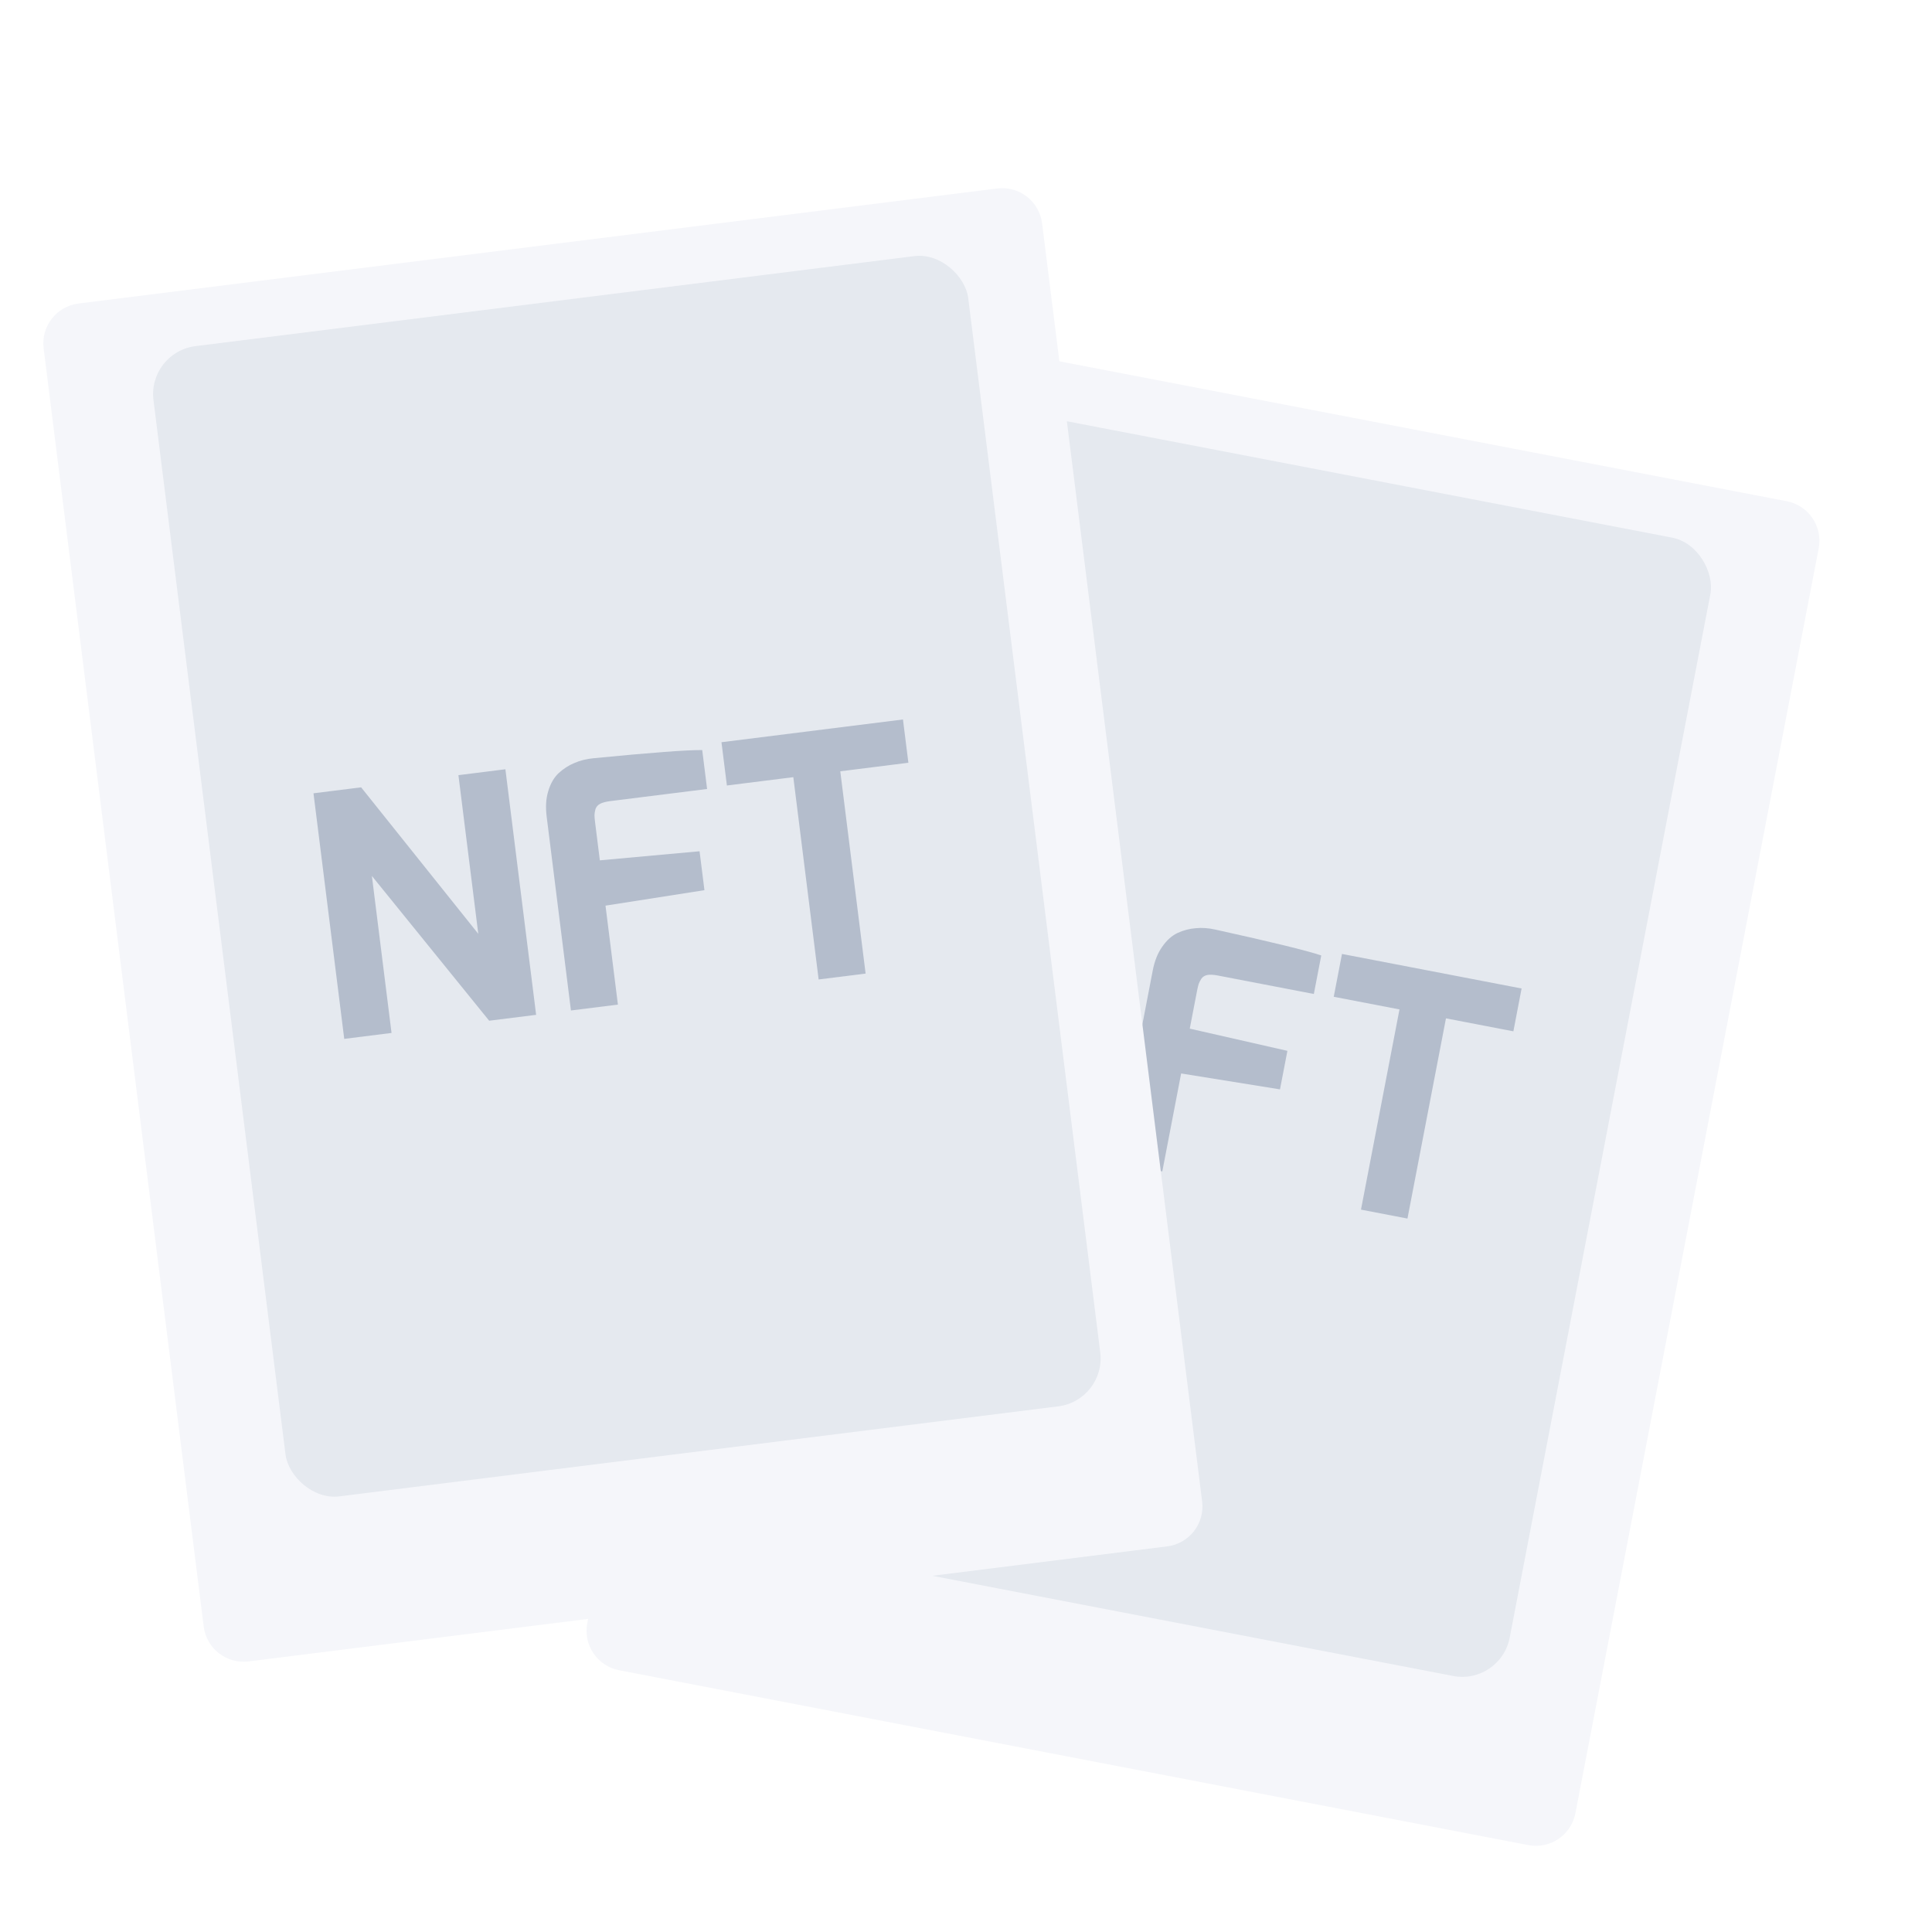 <svg width="100" height="100" viewBox="0 0 100 100" fill="none" xmlns="http://www.w3.org/2000/svg">
<g clip-path="url(#clip0_61475_61897)">
<g filter="url(#filter0_d_61475_61897)">
<path d="M81.543 91.35C81.326 92.481 80.235 93.22 79.104 93.002L32.05 83.952C30.918 83.734 30.18 82.644 30.397 81.513L42.989 16.046C43.207 14.915 44.297 14.176 45.429 14.393L92.483 23.444C93.614 23.662 94.353 24.752 94.135 25.883L81.543 91.35Z" fill="#F5F6FA"/>
</g>
<rect x="47.266" y="20.273" width="42.5" height="60" rx="2.5" transform="rotate(10.887 47.266 20.273)" fill="#E5E9EF"/>
<path d="M46.142 57.935L48.562 45.356L51.002 45.825L54.422 54.912L55.986 46.784L58.392 47.247L55.972 59.826L53.566 59.363L50.112 50.359L48.565 58.401L46.142 57.935ZM57.755 60.169L59.665 50.236C59.76 49.743 59.922 49.335 60.151 49.011C60.382 48.675 60.647 48.435 60.948 48.291C61.261 48.149 61.574 48.067 61.887 48.044C62.214 48.011 62.554 48.035 62.907 48.115C65.847 48.764 67.674 49.21 68.388 49.454L68.004 51.448L63.038 50.493C62.82 50.451 62.644 50.441 62.509 50.462C62.374 50.484 62.267 50.546 62.188 50.65C62.12 50.756 62.072 50.847 62.045 50.925C62.019 51.004 61.99 51.123 61.959 51.283L61.582 53.242L66.636 54.392L66.252 56.386L61.136 55.562L60.161 60.632L57.755 60.169ZM69.034 51.593L69.461 49.376L78.758 51.164L78.332 53.381L74.843 52.71L72.85 63.072L70.444 62.61L72.437 52.247L69.034 51.593Z" fill="#B4BDCC"/>
<g filter="url(#filter1_d_61475_61897)">
<path d="M62.222 75.214C62.366 76.357 61.557 77.397 60.414 77.54L12.869 83.494C11.726 83.637 10.686 82.829 10.543 81.686L2.259 15.536C2.116 14.393 2.924 13.353 4.067 13.21L51.612 7.256C52.756 7.113 53.795 7.921 53.939 9.064L62.222 75.214Z" fill="#F5F6FA"/>
</g>
<rect x="7.633" y="18.227" width="42.5" height="60" rx="2.5" transform="rotate(-7.138 7.633 18.227)" fill="#E5E9EF"/>
<path d="M17.818 53.772L16.226 41.061L18.692 40.752L24.756 48.335L23.728 40.122L26.159 39.817L27.75 52.528L25.319 52.832L19.249 45.339L20.266 53.465L17.818 53.772ZM29.552 52.302L28.295 42.266C28.233 41.768 28.26 41.33 28.377 40.95C28.493 40.56 28.671 40.249 28.913 40.019C29.166 39.788 29.438 39.612 29.729 39.494C30.03 39.362 30.361 39.279 30.721 39.246C33.718 38.953 35.593 38.812 36.347 38.824L36.599 40.838L31.581 41.466C31.361 41.494 31.19 41.539 31.069 41.601C30.947 41.663 30.865 41.756 30.821 41.879C30.79 42 30.773 42.102 30.771 42.185C30.77 42.267 30.779 42.39 30.8 42.552L31.048 44.531L36.209 44.061L36.462 46.075L31.341 46.876L31.983 51.998L29.552 52.302ZM37.624 40.657L37.343 38.417L46.737 37.24L47.018 39.48L43.493 39.922L44.804 50.392L42.373 50.697L41.062 40.226L37.624 40.657Z" fill="#B4BDCC"/>
</g>
<defs>
<filter id="filter0_d_61475_61897" x="25.359" y="11.855" width="73.814" height="88.685" filterUnits="userSpaceOnUse" color-interpolation-filters="sRGB">
<feFlood flood-opacity="0" result="BackgroundImageFix"/>
<feColorMatrix in="SourceAlpha" type="matrix" values="0 0 0 0 0 0 0 0 0 0 0 0 0 0 0 0 0 0 127 0" result="hardAlpha"/>
<feOffset dy="2.5"/>
<feGaussianBlur stdDeviation="2.5"/>
<feComposite in2="hardAlpha" operator="out"/>
<feColorMatrix type="matrix" values="0 0 0 0 0 0 0 0 0 0 0 0 0 0 0 0 0 0 0.15 0"/>
<feBlend mode="normal" in2="BackgroundImageFix" result="effect1_dropShadow_61475_61897"/>
<feBlend mode="normal" in="SourceGraphic" in2="effect1_dropShadow_61475_61897" result="shape"/>
</filter>
<filter id="filter1_d_61475_61897" x="-2.757" y="4.739" width="69.996" height="86.272" filterUnits="userSpaceOnUse" color-interpolation-filters="sRGB">
<feFlood flood-opacity="0" result="BackgroundImageFix"/>
<feColorMatrix in="SourceAlpha" type="matrix" values="0 0 0 0 0 0 0 0 0 0 0 0 0 0 0 0 0 0 127 0" result="hardAlpha"/>
<feOffset dy="2.5"/>
<feGaussianBlur stdDeviation="2.5"/>
<feComposite in2="hardAlpha" operator="out"/>
<feColorMatrix type="matrix" values="0 0 0 0 0 0 0 0 0 0 0 0 0 0 0 0 0 0 0.15 0"/>
<feBlend mode="normal" in2="BackgroundImageFix" result="effect1_dropShadow_61475_61897"/>
<feBlend mode="normal" in="SourceGraphic" in2="effect1_dropShadow_61475_61897" result="shape"/>
</filter>
<clipPath id="clip0_61475_61897">
<rect width="100" height="100" fill="white"/>
</clipPath>
</defs>
</svg>
